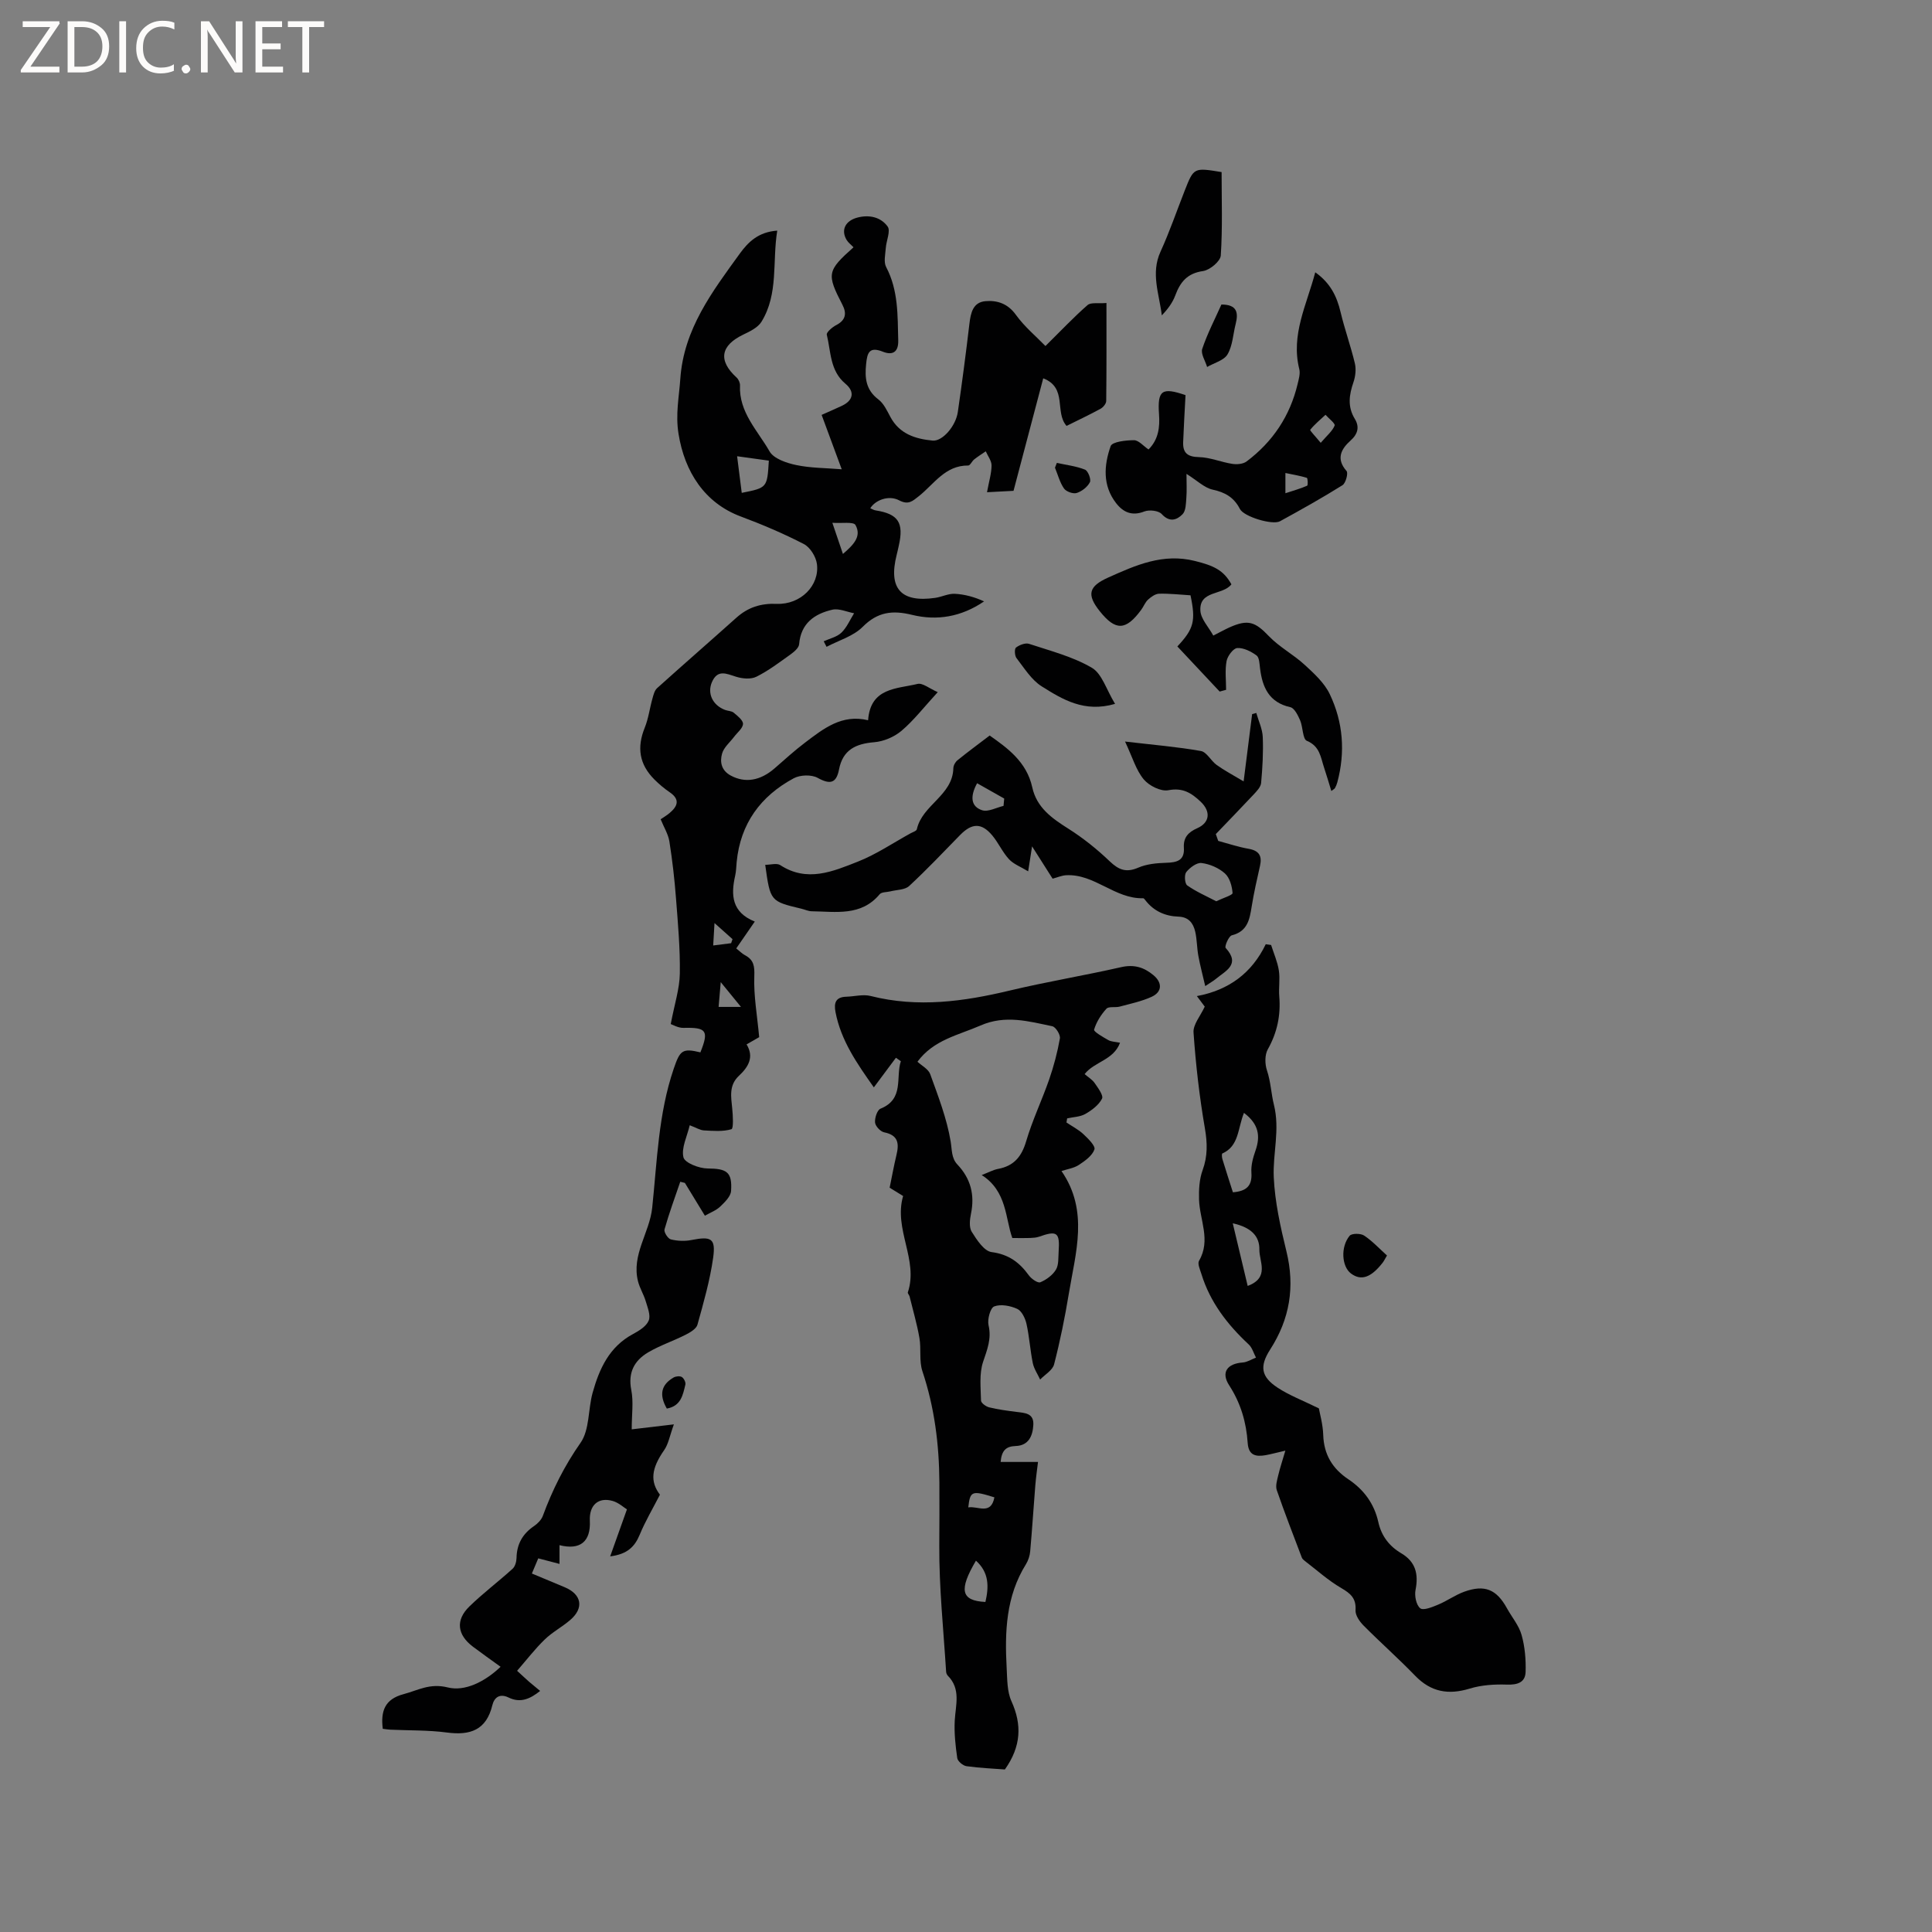 <svg enable-background="new 0 0 400 400" viewBox="0 0 400 400" xmlns="http://www.w3.org/2000/svg"><rect x="0" y="0" width="400" height="400" fill="#808080" stroke="none"/><path d="m12.4 4.8-6.1 9h6v1.2h-8v-.5l6.1-8.9h-5.7v-1.2h7.6v.4z" fill="#fcfbfa"/><path d="m14 15v-10.6h3c1.6 0 2.9.5 4 1.4s1.6 2.2 1.6 3.8-.5 3-1.6 3.9-2.4 1.5-4 1.5zm1.4-9.4v8.2h1.6c1.3 0 2.4-.4 3.1-1.1s1.1-1.8 1.1-3.1-.4-2.3-1.2-3-1.8-1-3.1-1z" fill="#fcfbfa"/><path d="m26.1 4.4v10.6h-1.4v-10.6z" fill="#fcfbfa"/><path d="m36.1 14.6c-.8.4-1.8.6-2.9.6-1.5 0-2.7-.5-3.6-1.4s-1.4-2.2-1.4-3.8c0-1.7.5-3.1 1.5-4.1s2.3-1.6 3.9-1.6c1 0 1.8.1 2.5.4v1.4c-.8-.4-1.6-.6-2.5-.6-1.2 0-2.1.4-2.9 1.2s-1.1 1.8-1.1 3.2c0 1.3.3 2.3 1 3s1.6 1.1 2.7 1.1c1 0 2-.2 2.7-.7v1.3z" fill="#fcfbfa"/><path d="m37.6 14.3c0-.2.1-.5.3-.6s.4-.3.6-.3c.3 0 .5.1.6.3s.3.4.3.6-.1.4-.3.6-.4.3-.6.3c-.3 0-.5-.1-.6-.3s-.3-.4-.3-.6z" fill="#fcfbfa"/><path d="m50.2 15h-1.6l-5.3-8.2c-.2-.2-.3-.5-.4-.7 0 .2.1.7.1 1.5v7.4h-1.4v-10.6h1.7l5.2 8.1c.2.4.4.6.4.7 0-.3-.1-.8-.1-1.5v-7.3h1.4z" fill="#fcfbfa"/><path d="m58.6 15h-5.7v-10.6h5.5v1.2h-4.1v3.4h3.8v1.2h-3.8v3.6h4.3z" fill="#fcfbfa"/><path d="m67.1 5.6h-3.1v9.4h-1.4v-9.4h-3v-1.2h7.5z" fill="#fcfbfa"/><g fill="#010102"><path d="m138.87 212.02c.79-4.17 1.83-7.3 1.88-10.45.08-5.18-.39-10.38-.79-15.55-.3-3.95-.75-7.89-1.37-11.8-.24-1.51-1.12-2.91-1.81-4.6.53-.36 1.23-.77 1.85-1.29 1.67-1.4 2.22-2.8.03-4.3-1.13-.77-2.2-1.67-3.17-2.64-3.15-3.15-3.66-6.64-2.01-10.71.78-1.92 1.03-4.04 1.6-6.05.21-.76.43-1.67.97-2.16 5.43-4.89 10.95-9.69 16.4-14.57 2.41-2.16 5.06-3.01 8.36-2.88 4.97.19 8.93-3.81 8.32-8.29-.21-1.49-1.4-3.42-2.7-4.09-4.22-2.18-8.62-4.05-13.07-5.71-7.45-2.78-11.62-9.23-12.88-17.12-.65-4.05.11-7.58.37-11.37.71-10.31 6.61-18.05 12.3-25.91 1.74-2.41 3.86-4.51 7.77-4.78-1.05 6.46.3 13.06-3.26 18.86-.74 1.2-2.35 1.99-3.72 2.64-4.78 2.28-5.31 5.39-1.43 8.92.4.37.72 1.09.7 1.62-.25 5.56 3.65 9.34 6.11 13.65.86 1.52 3.49 2.41 5.47 2.83 2.97.64 6.08.61 9.48.89-1.45-3.94-2.77-7.49-4.16-11.26 1.73-.77 2.97-1.31 4.19-1.88 2.37-1.11 2.72-2.92.73-4.58-3.21-2.68-2.99-6.62-3.85-10.14-.12-.49 1.13-1.57 1.95-1.99 1.97-1.02 2.21-2.42 1.29-4.2-3.3-6.39-3.19-7.03 2.29-11.91-.48-.51-1.08-.95-1.43-1.53-1.23-2.07-.23-3.96 2.19-4.61 2.54-.68 4.9-.09 6.3 1.83.67.91-.28 2.95-.38 4.49-.09 1.31-.47 2.87.08 3.91 2.54 4.83 2.36 9.99 2.5 15.18.07 2.56-1.29 3.1-3.17 2.35-2.84-1.13-3.25.22-3.48 2.56-.3 2.9-.05 5.35 2.53 7.31 1.12.84 1.8 2.34 2.5 3.64 1.89 3.52 5.15 4.54 8.74 4.89 2.01.19 4.79-2.96 5.22-5.94.88-6.08 1.68-12.17 2.4-18.27.27-2.27.75-4.45 3.35-4.66 2.43-.2 4.6.51 6.27 2.83 1.77 2.46 4.18 4.46 6.12 6.46 3.34-3.3 5.91-6.03 8.72-8.48.69-.6 2.19-.28 3.91-.43 0 6.99.03 13.65-.05 20.3-.01.55-.63 1.3-1.17 1.6-2.31 1.26-4.69 2.38-7.04 3.55-2.53-2.86.24-7.89-4.83-9.85-1.99 7.56-3.95 14.98-6.15 23.29-1.26.07-3.17.17-5.49.29.42-2.29.93-3.91.94-5.54.01-.97-.77-1.95-1.2-2.93-.81.56-1.65 1.08-2.41 1.69-.46.37-.82 1.25-1.22 1.25-4.78-.05-7.08 3.86-10.23 6.35-1.29 1.02-2.15 1.87-4.07.86-2.12-1.12-4.9-.1-5.98 1.64.39.16.74.39 1.11.44 4.7.74 5.88 2.54 4.79 7.33-.14.62-.27 1.24-.43 1.86-1.77 6.98.87 9.95 7.99 8.92 1.36-.2 2.7-.9 4.02-.84 2.06.1 4.09.66 6.08 1.57-4.71 3.22-9.77 4.05-14.91 2.79-4.04-.99-7.12-.64-10.23 2.49-1.93 1.94-4.94 2.79-7.47 4.13-.2-.38-.39-.77-.59-1.15 1.25-.57 2.74-.89 3.67-1.79 1.12-1.08 1.77-2.65 2.62-4.01-1.5-.28-3.12-1.05-4.49-.74-3.7.85-6.53 2.81-6.89 7.15-.06.77-1.07 1.6-1.82 2.14-2.28 1.63-4.54 3.35-7.03 4.59-1.14.57-2.9.41-4.2 0-2.01-.63-3.83-1.58-5 1.11-1.01 2.33.13 4.78 2.71 5.76.59.23 1.35.2 1.79.57.79.66 1.96 1.57 1.93 2.33-.04.91-1.17 1.77-1.83 2.65-.87 1.16-2.14 2.2-2.5 3.49-.49 1.72-.18 3.5 1.83 4.57 2.91 1.55 6.04 1.1 9.05-1.52 2.08-1.81 4.11-3.67 6.31-5.33 3.81-2.88 7.6-5.94 13.04-4.62.48-6.78 5.94-6.48 10.23-7.52 1.05-.26 2.45.95 4.19 1.7-2.89 3.15-4.96 5.85-7.51 8.01-1.5 1.27-3.69 2.2-5.65 2.36-3.85.31-6.5 1.6-7.28 5.64-.56 2.9-1.87 3.15-4.44 1.73-1.27-.7-3.61-.62-4.93.09-6.87 3.69-11.05 9.4-11.82 17.33-.09.95-.1 1.92-.31 2.84-.91 4.01-.72 7.58 4.06 9.5-1.39 2.02-2.56 3.71-3.84 5.56.68.53 1.18 1.07 1.8 1.4 1.83.97 2.02 2.25 1.94 4.36-.15 4.04.6 8.11 1.01 12.61-.42.24-1.4.8-2.61 1.5 1.62 2.64.35 4.7-1.58 6.5-2.11 1.97-1.63 4.35-1.39 6.79.15 1.47.29 4.14-.16 4.27-1.77.53-3.78.35-5.69.25-.8-.04-1.57-.55-2.95-1.07-.55 2.34-1.77 4.7-1.3 6.64.28 1.15 3.23 2.3 5 2.31 3.94.03 5.13.69 4.86 4.66-.08 1.14-1.31 2.33-2.26 3.24-.81.78-1.97 1.2-3.16 1.88-1.41-2.31-2.77-4.55-4.14-6.79-.32-.08-.64-.16-.96-.24-1.12 3.28-2.32 6.54-3.26 9.87-.16.55.7 1.91 1.3 2.06 1.36.34 2.91.41 4.29.13 4.08-.8 5.04-.36 4.48 3.68-.66 4.68-1.98 9.28-3.25 13.85-.24.87-1.52 1.61-2.48 2.1-2.55 1.29-5.3 2.2-7.74 3.64-2.85 1.69-4.19 4.17-3.48 7.78.49 2.46.09 5.1.09 8.15 2.1-.25 4.89-.57 8.73-1.03-.85 2.32-1.12 4.07-2.03 5.36-2.65 3.79-2.92 6.47-.86 9.2-1.48 2.89-3.03 5.49-4.17 8.25-1.03 2.49-2.54 4.07-6.13 4.52 1.2-3.38 2.26-6.34 3.47-9.73-.64-.39-1.7-1.38-2.94-1.74-3-.86-4.89.88-4.74 4.09.21 4.32-1.99 6.14-6.28 5.06v3.88c-1.54-.4-2.87-.75-4.4-1.15-.38.91-.77 1.84-1.32 3.14 2.37.99 4.59 1.91 6.8 2.84 3.52 1.48 4.04 4.3 1.13 6.79-1.68 1.44-3.71 2.51-5.29 4.05-2 1.94-3.72 4.18-5.7 6.46 1.16 1.06 1.83 1.7 2.53 2.31.71.61 1.44 1.2 2.24 1.86-2.04 1.63-4.06 2.57-6.52 1.37-1.79-.88-2.97-.09-3.38 1.6-1.24 5.13-4.57 6.28-9.39 5.64-3.87-.51-7.82-.41-11.73-.59-.51-.02-1.02-.12-1.56-.18-.46-3.65.41-6.14 4.29-7.17 3.02-.8 5.44-2.33 9.19-1.39 3.49.87 7.63-1.15 10.91-4.28-2.15-1.56-3.95-2.82-5.71-4.15-3.27-2.46-3.66-5.5-.76-8.33 2.84-2.76 6.03-5.16 8.96-7.82.52-.47.79-1.45.81-2.21.05-2.88 1.25-5.01 3.62-6.62.75-.51 1.52-1.29 1.83-2.12 1.98-5.37 4.47-10.37 7.81-15.13 1.89-2.71 1.54-6.92 2.5-10.37 1.38-4.95 3.44-9.5 8.34-12.13 1.27-.68 2.78-1.61 3.27-2.81.44-1.08-.24-2.7-.63-4.03-.42-1.4-1.24-2.69-1.59-4.1-1.38-5.49 2.39-10.02 2.94-15.2 1.02-9.67 1.27-19.46 4.46-28.81 1.3-3.81 1.78-4.28 5.52-3.38 1.8-4.5 1.27-5.19-3.47-5.07-1.13.04-2.32-.68-2.67-.79zm20.31-116.65c-2.09-.29-4.11-.57-6.57-.91.35 2.73.65 5.14.96 7.58 5.27-1.05 5.27-1.05 5.61-6.67zm15.34 19.32c2.13-1.85 3.93-3.59 2.6-5.99-.41-.73-2.89-.32-4.79-.46.85 2.5 1.41 4.17 2.19 6.45zm-21.11 93.78c-1.49-1.82-2.55-3.12-4.19-5.13-.2 2.33-.32 3.68-.44 5.13zm-5.75-12.72c1.44-.18 2.58-.33 3.71-.47.1-.28.19-.56.29-.84-1.03-.92-2.07-1.84-3.73-3.33-.12 2.14-.19 3.23-.27 4.64z"/><path d="m231.89 215.89c-1.35 3.63-5.3 3.89-7.33 6.49.71.62 1.57 1.12 2.08 1.86.7 1.01 1.86 2.57 1.52 3.23-.67 1.31-2.1 2.39-3.45 3.16-1.08.62-2.5.63-3.77.92-.05.28-.09.56-.14.85 1.17.79 2.47 1.45 3.49 2.4.98.92 2.55 2.45 2.3 3.18-.45 1.3-1.95 2.37-3.23 3.21-1.02.67-2.36.85-3.59 1.26 5.71 8.26 2.91 16.91 1.51 25.44-.81 4.9-1.8 9.78-3.04 14.58-.31 1.22-1.89 2.11-2.89 3.15-.52-1.13-1.27-2.21-1.52-3.4-.55-2.69-.71-5.46-1.31-8.14-.26-1.15-.98-2.66-1.91-3.09-1.42-.65-3.41-1.03-4.77-.51-.81.31-1.45 2.69-1.17 3.91.65 2.81-.29 5.04-1.14 7.59-.81 2.45-.48 5.32-.42 8 .01.5 1.03 1.24 1.7 1.4 1.85.45 3.75.7 5.64.94 1.72.22 3.62.24 3.49 2.68-.12 2.29-.98 4.29-3.64 4.38-2 .07-2.92.9-3.13 3.3h7.74c-.14 1.23-.41 3.04-.56 4.85-.37 4.55-.65 9.11-1.06 13.66-.08.91-.4 1.89-.88 2.67-4.15 6.66-4.4 14.03-3.99 21.5.13 2.31.07 4.83.99 6.86 2.2 4.87 2.02 9.35-1.36 14.13-2.32-.18-5.15-.29-7.94-.68-.73-.1-1.82-1.01-1.92-1.67-.37-2.57-.66-5.19-.52-7.77.18-3.24 1.31-6.53-1.44-9.3-.21-.21-.34-.57-.35-.87-.54-8.68-1.46-17.37-1.41-26.05.02-4.35.05-8.69.02-13.05-.05-7.94-1.01-15.56-3.52-23.08-.7-2.11-.22-4.59-.61-6.85-.5-2.9-1.34-5.74-2.04-8.61-.07-.3-.44-.64-.36-.86 2.25-6.72-2.99-13.05-.98-19.94-.82-.51-1.69-1.04-2.79-1.72.46-2.2.86-4.48 1.4-6.72.58-2.38.43-4.15-2.52-4.74-.78-.15-1.82-1.27-1.9-2.03-.09-.94.44-2.59 1.13-2.87 4.96-2 3.1-6.47 4.21-9.83-.34-.24-.68-.47-1.02-.71-1.46 1.96-2.92 3.92-4.57 6.13-3.49-4.95-6.81-9.69-7.94-15.6-.37-1.94.07-3.11 2.25-3.17 1.68-.05 3.47-.55 5.03-.15 9.76 2.47 19.28 1.15 28.85-1.14 7.62-1.82 15.36-3.09 23-4.83 2.67-.61 4.72.01 6.7 1.66 1.85 1.54 1.84 3.46-.38 4.48-2.08.95-4.39 1.43-6.62 2.03-.91.24-2.26-.09-2.74.44-1.12 1.23-2.09 2.76-2.55 4.33-.12.41 1.82 1.52 2.91 2.14.59.36 1.37.35 2.46.57zm-41.94 3.93c.88.82 2.26 1.52 2.64 2.57 1.65 4.57 3.44 9.17 4.23 13.92.29 1.74.14 3.46 1.39 4.78 2.77 2.93 3.63 6.28 2.82 10.21-.25 1.2-.42 2.8.15 3.72 1.05 1.67 2.55 4 4.11 4.21 3.54.46 5.78 2.13 7.73 4.83.52.72 1.85 1.64 2.37 1.42 1.24-.52 2.54-1.47 3.23-2.61.6-.99.47-2.46.56-3.72.27-4.01-.31-4.43-4.07-3.1-.57.2-1.21.23-1.82.26-.98.04-1.96.01-3.7.01-1.45-3.98-1.08-9.71-6.34-13.04 1.49-.57 2.41-1.09 3.39-1.27 3.28-.61 4.88-2.54 5.82-5.74 1.28-4.34 3.26-8.47 4.75-12.75.96-2.77 1.72-5.64 2.23-8.53.13-.76-.86-2.36-1.56-2.51-4.91-1.03-9.74-2.41-14.88-.16-4.6 2.01-9.71 2.96-13.05 7.5zm14.07 111.85c.73-3.15.78-6.09-1.96-8.55-3.58 6.08-3.12 8.29 1.96 8.55zm-3.55-19.58c1.95-.35 4.69 1.69 5.41-2.08-4.69-1.46-5.02-1.34-5.41 2.08z"/><path d="m249.43 208.41c-.23-.31-.73-.98-1.63-2.18 6.63-1.24 11.38-4.77 14.26-10.74.37.05.74.11 1.11.16.55 1.75 1.32 3.47 1.6 5.26.28 1.76-.06 3.6.09 5.39.32 3.91-.43 7.49-2.38 10.96-.64 1.15-.61 3.04-.17 4.35.79 2.36.88 4.88 1.43 7.07 1.31 5.23-.25 10.1-.02 15.08.24 5.14 1.39 10.28 2.62 15.31 1.8 7.35.7 14.01-3.37 20.34-2.24 3.49-1.88 5.64 1.54 7.89 2.43 1.6 5.22 2.65 8.55 4.29.2 1.13.83 3.3.9 5.5.13 4.06 1.92 6.99 5.22 9.19 3.2 2.14 5.34 5.05 6.19 8.86.63 2.84 2.24 4.97 4.73 6.44 3 1.77 3.62 4.31 2.97 7.61-.24 1.21.14 3.13.98 3.79.65.51 2.51-.26 3.71-.76 1.85-.77 3.51-1.99 5.39-2.67 4.24-1.53 6.69-.49 8.84 3.41 1.02 1.86 2.49 3.57 3.04 5.55.69 2.44.91 5.1.83 7.65-.07 2.17-1.67 2.69-3.86 2.62-2.57-.09-5.29.08-7.73.83-4.41 1.34-8.01.71-11.28-2.67-3.46-3.58-7.2-6.88-10.71-10.42-.81-.82-1.7-2.12-1.63-3.15.15-2.44-1-3.44-2.94-4.57-2.7-1.57-5.07-3.72-7.57-5.63-.25-.19-.52-.43-.62-.71-1.76-4.64-3.56-9.26-5.18-13.95-.3-.88.07-2.05.3-3.04.35-1.5.85-2.97 1.48-5.13-1.79.41-2.93.73-4.09.94-2.02.35-3.53.07-3.71-2.53-.28-4.27-1.44-8.24-3.83-11.93-1.74-2.68-.43-4.5 2.81-4.73.93-.07 1.83-.66 2.74-1.01-.49-.92-.78-2.05-1.5-2.72-4.41-4.11-8-8.74-9.8-14.59-.28-.9-.85-2.13-.49-2.74 2.49-4.28.13-8.45 0-12.66-.06-2.03.05-4.22.74-6.1 1.06-2.92.99-5.62.47-8.66-1.13-6.55-1.89-13.18-2.35-19.81-.14-1.66 1.42-3.43 2.32-5.39zm8.12 22c-1.31 3.24-1.01 6.87-4.47 8.4-.15.06-.11.78 0 1.15.7 2.31 1.45 4.6 2.18 6.89 2.77-.22 4.02-1.3 3.83-4.07-.11-1.5.34-3.12.85-4.57 1.06-3.03.65-5.51-2.39-7.8zm.77 35.83c4.6-1.73 2.38-5.05 2.42-7.52.05-2.69-1.59-4.59-5.51-5.45 1.11 4.65 2.06 8.67 3.09 12.97z"/><path d="m252.22 174.1c2.09.56 4.15 1.26 6.27 1.63 2.18.38 2.85 1.46 2.38 3.54-.63 2.79-1.27 5.58-1.72 8.4-.43 2.69-.85 5.16-4.12 5.98-.64.16-1.54 2.32-1.27 2.61 3.15 3.45-.04 4.74-2.04 6.42-.47.39-1.01.69-2.19 1.48-.55-2.37-1.07-4.32-1.43-6.29-.3-1.65-.27-3.38-.65-5.01-.41-1.73-1.35-3.01-3.46-3.08-2.75-.09-5.12-1.14-6.85-3.39-.13-.17-.31-.42-.46-.42-5.85.17-10.08-5.09-15.96-4.76-.9.05-1.77.44-2.79.71-1.27-2-2.56-4.03-4.25-6.69-.29 1.83-.47 3-.81 5.17-1.53-.94-3.02-1.48-3.97-2.51-1.35-1.46-2.18-3.39-3.46-4.92-2.21-2.65-4.21-2.59-6.65-.1-3.48 3.56-6.91 7.19-10.56 10.57-.89.82-2.57.77-3.9 1.11-.75.19-1.8.11-2.2.59-3.85 4.62-9.08 3.59-14.06 3.53-.72-.01-1.43-.36-2.15-.53-6.44-1.54-6.44-1.53-7.49-9.09 1.1 0 2.39-.4 3.11.06 5.57 3.63 10.92 1.31 16.07-.72 3.81-1.5 7.29-3.87 10.91-5.86.46-.25 1.22-.48 1.3-.84 1.12-5.05 7.42-6.99 7.56-12.63.01-.57.4-1.29.85-1.65 2.11-1.71 4.29-3.32 6.67-5.13 3.61 2.55 7.65 5.4 8.82 10.73.92 4.2 4.06 6.4 7.47 8.56 3.07 1.94 5.96 4.26 8.58 6.77 1.87 1.78 3.41 2.37 5.89 1.3 1.75-.76 3.83-.95 5.78-1.01 2.22-.06 3.84-.46 3.67-3.11-.13-2.1.87-3.21 2.77-4.05 2.64-1.17 2.81-3.49.71-5.48-1.89-1.79-3.7-2.97-6.7-2.38-1.55.3-4.01-.94-5.11-2.27-1.59-1.93-2.32-4.57-3.85-7.81 5.97.7 10.88 1.1 15.71 1.96 1.21.22 2.07 2.03 3.25 2.88 1.58 1.14 3.32 2.05 5.59 3.41.68-5.39 1.22-9.66 1.76-13.93.29-.08.57-.16.86-.24.47 1.66 1.27 3.3 1.34 4.98.13 3.17-.05 6.36-.34 9.52-.08.86-.94 1.73-1.61 2.45-2.56 2.74-5.18 5.42-7.77 8.13.15.47.33.94.5 1.41zm-.41 12.5c1.45-.7 3.42-1.28 3.38-1.71-.11-1.42-.59-3.17-1.59-4.06-1.27-1.14-3.13-1.94-4.83-2.15-.99-.13-2.43.95-3.17 1.88-.44.56-.31 2.39.2 2.75 1.85 1.31 3.97 2.22 6.01 3.29zm-44.04-19.75c.05-.51.09-1.01.14-1.52-1.87-1.06-3.75-2.12-5.61-3.17-1.56 2.85-1.22 4.86 1.04 5.59 1.25.4 2.94-.55 4.43-.9z"/><path d="m245.45 81.81c-.18 3.43-.37 6.58-.49 9.73-.08 2.22.89 3.05 3.26 3.1 2.31.05 4.59 1.04 6.92 1.4.95.15 2.23.04 2.95-.5 5.42-4.07 9-9.42 10.57-16.05.24-1 .58-2.14.34-3.08-1.77-7.1 1.52-13.25 3.31-20.03 3.12 2.2 4.47 4.97 5.24 8.23.85 3.57 2.11 7.05 2.96 10.62.29 1.22.12 2.7-.29 3.9-.9 2.62-1.27 5.05.28 7.6.97 1.59.7 3.07-.88 4.48-1.92 1.72-3.09 3.75-.83 6.31.38.44-.17 2.52-.85 2.94-4.22 2.64-8.57 5.07-12.93 7.46-1.55.85-7.48-.94-8.3-2.54-1.22-2.38-3.02-3.44-5.62-4-1.72-.37-3.21-1.87-5.44-3.27 0 1.89.09 3.44-.03 4.97-.09 1.17-.09 2.68-.79 3.39-1.18 1.2-2.68 1.74-4.31-.04-.65-.72-2.57-.93-3.59-.54-2.57 1.01-4.39.17-5.86-1.73-2.83-3.65-2.51-7.85-1.12-11.8.32-.9 3.15-1.22 4.83-1.22.96 0 1.93 1.18 3.01 1.92 2.09-2.1 2.36-4.65 2.17-7.32-.34-4.94.59-5.62 5.49-3.93zm27.99 9.87c1.3-1.52 2.42-2.42 2.88-3.57.17-.43-1.22-1.47-1.89-2.23-1.08 1.01-2.24 1.96-3.16 3.1-.12.14 1.01 1.29 2.17 2.7zm-7.31 10.44c1.7-.56 3.14-.96 4.5-1.56.2-.09.13-1.57-.06-1.63-1.4-.43-2.86-.67-4.44-1z"/><path d="m275.64 163.77c-.52-1.69-.98-3.27-1.5-4.83-.71-2.12-.85-4.43-3.57-5.56-.89-.37-.79-2.85-1.4-4.26-.45-1.03-1.17-2.51-2.01-2.7-4.41-.99-5.79-4.08-6.28-8.03-.12-.94-.14-2.26-.73-2.69-1.14-.83-2.68-1.61-3.99-1.53-.82.05-2.01 1.64-2.21 2.69-.36 1.93-.1 3.97-.1 5.96-.44.12-.89.24-1.33.36-2.92-3.11-5.84-6.23-8.76-9.34 3.42-3.66 3.84-5.26 2.72-10.59-2.11-.13-4.31-.38-6.49-.33-.79.02-1.67.65-2.3 1.23-.6.55-.91 1.42-1.41 2.1-3.19 4.34-5.31 4.4-8.59.29-2.76-3.46-2.28-5.16 1.78-6.98 5.71-2.56 11.32-5.07 17.92-3.42 3.83.95 5.94 1.88 7.56 4.84-1.79 2.32-6.71 1.19-6.42 5.5.12 1.7 1.68 3.31 2.67 5.11 1.53-.78 2.43-1.28 3.36-1.7 3.87-1.73 5.32-1.14 8.17 1.84 2.16 2.25 5.06 3.77 7.37 5.9 1.97 1.81 4.11 3.76 5.22 6.1 2.77 5.8 3.24 11.99 1.55 18.27-.11.4-.27.79-.47 1.15-.09.18-.32.27-.76.62z"/><path d="m252.92 35.63c0 5.72.21 11.51-.17 17.27-.08 1.2-2.27 3.02-3.68 3.22-3.25.46-4.71 2.26-5.74 5.04-.56 1.5-1.54 2.84-2.79 4.13-.54-4.46-2.32-8.7-.27-13.18 1.88-4.12 3.35-8.42 5.01-12.64 1.88-4.79 1.89-4.79 7.64-3.84z"/><path d="m230.86 145.73c-6.38 1.86-10.89-.93-15.19-3.63-2.13-1.34-3.6-3.77-5.21-5.84-.39-.5-.46-1.92-.11-2.19.71-.54 1.94-1.02 2.71-.77 4.41 1.46 9.04 2.64 12.99 4.95 2.11 1.23 3.01 4.54 4.81 7.48z"/><path d="m252.88 63.05c3.27-.01 3.54 1.71 2.95 4.03-.54 2.11-.62 4.48-1.68 6.28-.74 1.27-2.78 1.77-4.23 2.62-.37-1.26-1.35-2.73-1.01-3.75 1.07-3.19 2.64-6.19 3.97-9.18z"/><path d="m287.16 259.94c-.46.76-.63 1.15-.88 1.47-2.44 3.13-4.48 3.82-6.58 2.25-1.9-1.42-2.2-5.49-.27-7.81.44-.52 2.28-.52 3-.04 1.74 1.17 3.2 2.75 4.73 4.13z"/><path d="m218.81 95.84c1.95.43 3.99.66 5.82 1.39.64.25 1.32 2.02 1.02 2.61-.5.98-1.66 1.89-2.74 2.23-.73.23-2.17-.29-2.62-.93-.87-1.26-1.27-2.85-1.87-4.31.13-.33.26-.66.39-.99z"/><path d="m138.06 291.63c-1.65-2.86-1.17-4.95 1.4-6.43.46-.27 1.3-.35 1.71-.1.42.26.84 1.1.73 1.56-.51 2.12-.89 4.44-3.84 4.97z"/></g></svg>